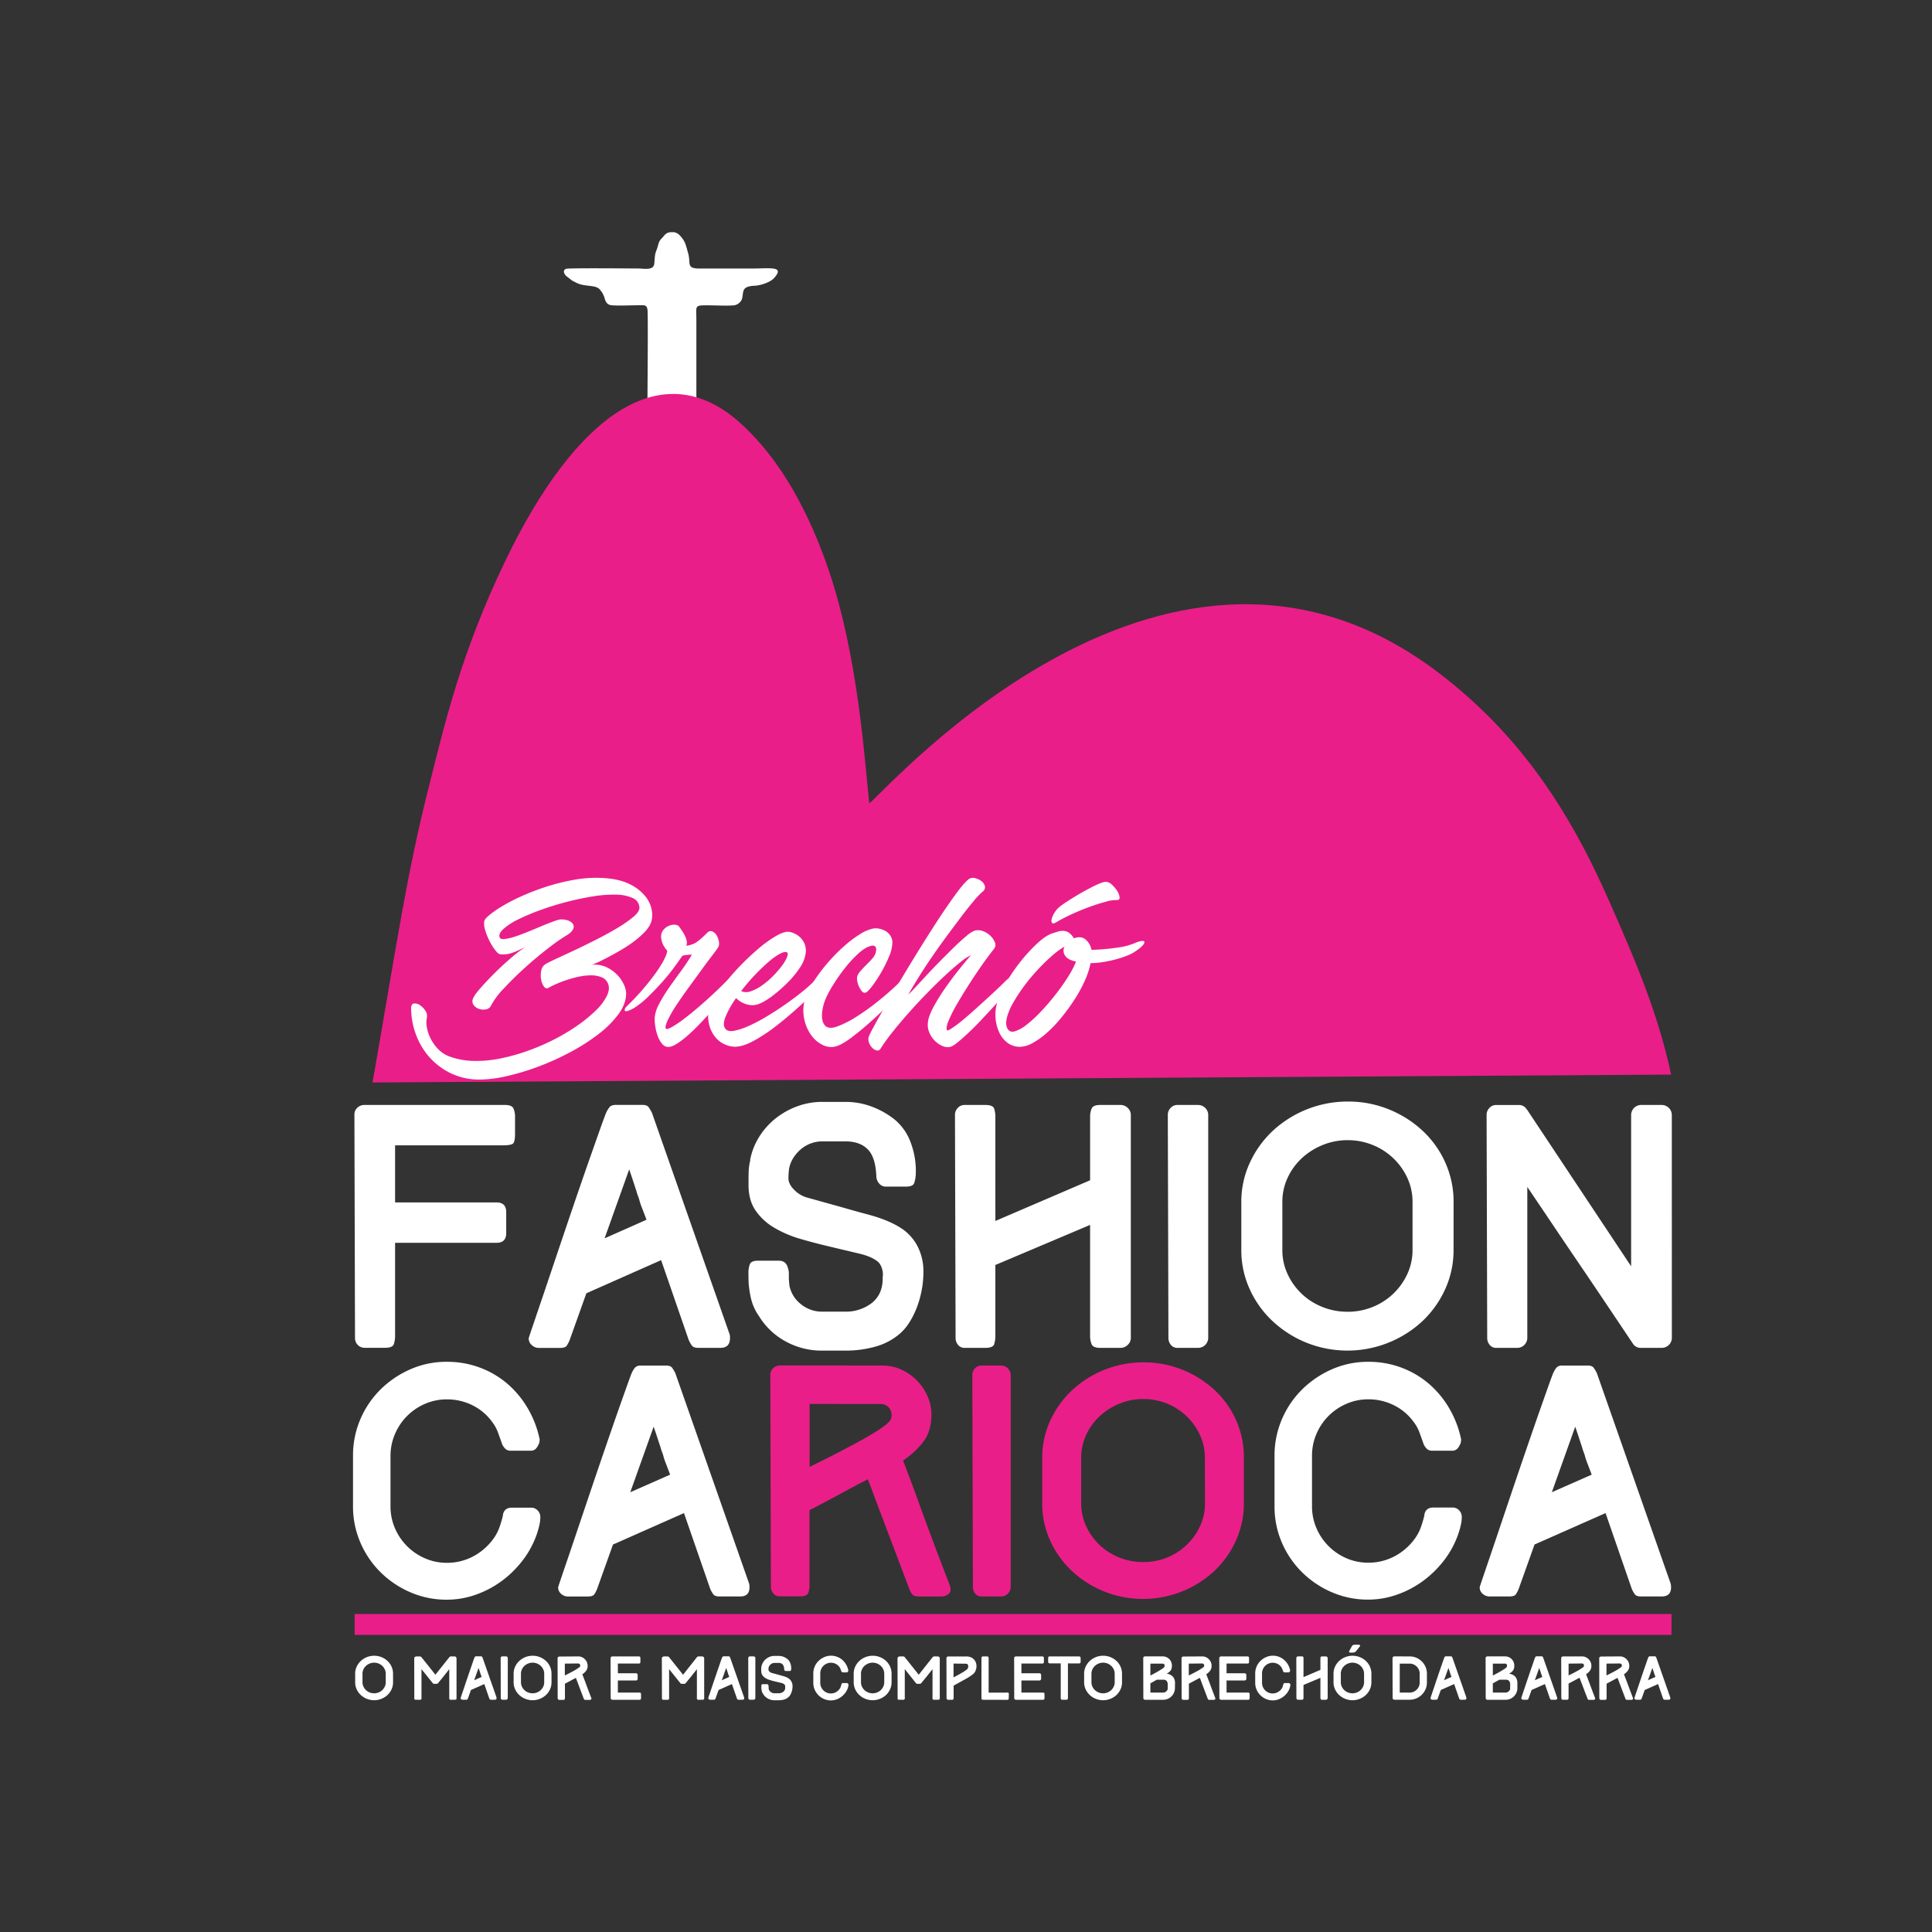 <svg id="Camada_1" data-name="Camada 1" xmlns="http://www.w3.org/2000/svg" viewBox="0 0 1133.86 1133.86"><rect x="0" y="0" width="1133.86" height="1133.86" fill="#333333" stroke="none"/><defs><style>.cls-1,.cls-2{fill:#fff;}.cls-1,.cls-4{fill-rule:evenodd;}.cls-3,.cls-4{fill:#ea1e89;}</style></defs><title>logo_brecho_fashion_carioca-clara</title><path class="cls-1" d="M408.69,234.77V188.19c0-9-1.41-9,6.73-9,4.6,0,11.05.38,15.42,0a5.93,5.93,0,0,0,4.47-3.37c1.47-3.91-1-7.77,7.61-8.13,3.45-.13,9.07-2,11.29-4.41,6.6-7.31-2.15-5.69-12.69-5.69H410.38c-7.86,0-4.79-3.15-6.56-9.14-1.38-4.65-1.49-6.81-5-10.44a5.86,5.86,0,0,0-3.33-1.75H393.4l-.6.11c-2.36.51-3,2.07-4.39,3.47-1.74,1.72-1.77,2.68-2.55,5.3s-1.32,2.79-1.6,6.24c-.07.85-.17,2.6-.32,3.62-.57,3.83-6,2.58-9.2,2.58-1.9,0-41.06-.37-42.47.17-2.56,1-.9,3.62.59,4.68,3.6,2.6,1.45,1.58,6,3.79a9.78,9.78,0,0,0,1.41.55c4.84,1.47,9.82.47,12,3.43a13.2,13.2,0,0,1,2.67,5.17c.59,2.11,1.7,3.62,4.07,3.79,4.64.36,10.86,0,15.7,0,3.34,0,4.85-.49,5.28,2.6s0,45.75,0,54.35c6-1.55,28.18-2.32,28.62-1.38Zm0,0"/><path class="cls-2" d="M213.87,791a5.63,5.63,0,0,1-5.52-5.7L208,654.18a5.26,5.26,0,0,1,1.78-4.1,5.73,5.73,0,0,1,3.92-1.6h82.68q4.1,0,5,2.14a12.43,12.43,0,0,1,.89,4.81v9.8q0,4.81-1.16,5.88t-6,1.07H231.87v33.5h59.52q5.7,0,5.7,5.7v12.3q0,5.71-5.7,5.7H231.87v54.53a16.09,16.09,0,0,1-.71,4.9Q230.44,791,226,791Z"/><path class="cls-2" d="M428.42,785.34q0,5.7-5.7,5.7H409.89q-2.85,0-3.83-1.34a18.47,18.47,0,0,1-1.87-3.3L388,739.54,344.13,759l-9.8,27.44a17.53,17.53,0,0,1-1.78,3.39q-.89,1.25-4.1,1.25H316.16a6.06,6.06,0,0,1-4-1.6,5.15,5.15,0,0,1-1.87-4.1q0-.18,1.78-5.44t4.72-13.9q2.94-8.64,6.68-19.78t7.75-23q4-11.85,8-23.52t7.4-21.29Q350,668.8,352.42,662t3.3-8.91a15.6,15.6,0,0,1,2-3.3q1.07-1.34,3.74-1.34H377.1q2.67,0,3.65,1.43a27.66,27.66,0,0,1,1.87,3.21L428.24,783.2a7.75,7.75,0,0,1,.18,1.25Zm-49-69.5q-1.6-4.28-2.67-7a38.66,38.66,0,0,1-1.43-4.19,21.7,21.7,0,0,0-.89-2.76,21.26,21.26,0,0,1-.89-2.76q-.89-2.67-1.87-5.7t-2.41-7.13l-14.43,40.45Z"/><path class="cls-2" d="M541.93,746.85a55.49,55.49,0,0,1-1,10.33,59.33,59.33,0,0,1-2.76,9.89,49.76,49.76,0,0,1-4.28,8.73,29.94,29.94,0,0,1-5.52,6.68A36.93,36.93,0,0,1,514,790.24a64,64,0,0,1-17.91,2.41H482.59A43.69,43.69,0,0,1,461,787.21a41.43,41.43,0,0,1-15.5-14.7,29.85,29.85,0,0,1-5-11.58,57.12,57.12,0,0,1-1.16-8.46q-.09-2.94-.09-6v.36a13.63,13.63,0,0,1,.8-4.81q.8-2.14,4.9-2.14h12.12q4.28,0,5.35,4.28a10.35,10.35,0,0,1,.54,2.67v3c0,.48,0,1.1.09,1.87s.15,1.75.27,2.94a18.42,18.42,0,0,0,6.86,10.87,19.49,19.49,0,0,0,12.38,4.28h13.54a24.93,24.93,0,0,0,14.17-4.1,16.41,16.41,0,0,0,7.4-11.23q.17-.89.27-1.78c.06-.59.09-1.19.09-1.78s0-1.34.09-2.23A11,11,0,0,0,518,746a13.21,13.21,0,0,0-.89-2.85,8.12,8.12,0,0,0-1.69-2.5q-3.74-3.21-11.4-5t-17.29-4.1q-8.55-2-17-4.46a66.81,66.81,0,0,1-15.24-6.5,34.33,34.33,0,0,1-11-10.07q-4.19-6.06-4.19-15V693q0-2.85.09-5.79a30.69,30.69,0,0,1,1-6.5l-.18.18a39.37,39.37,0,0,1,5.35-13.72,42.75,42.75,0,0,1,9.62-10.78,45.33,45.33,0,0,1,12.74-7.13,42.36,42.36,0,0,1,14.7-2.58h13.54a43.71,43.71,0,0,1,15.41,2.76A49.23,49.23,0,0,1,525,657a31.29,31.29,0,0,1,9.44,13.45,47.11,47.11,0,0,1,3,19,19.35,19.35,0,0,1-.89,4.81q-.71,2.14-4.81,2.14H520a5,5,0,0,1-4-1.78,6.81,6.81,0,0,1-1.69-3.92q-.36-11.4-5-16.13t-13.19-4.72H482.59a19.55,19.55,0,0,0-12.38,4.46,22.36,22.36,0,0,0-4.46,5,18,18,0,0,0-2.58,6.24v-.18a47.27,47.27,0,0,0-.45,5.88q-.09,3.57,3.3,6.95a16.85,16.85,0,0,0,7.66,4.63l20.49,5.7q8,2.32,13.72,3.83t9.09,2.76a63.27,63.27,0,0,1,6.68,2.76,49.75,49.75,0,0,1,5.79,3.3,28.27,28.27,0,0,1,9,10.16A32.15,32.15,0,0,1,541.93,746.85Z"/><path class="cls-2" d="M584.17,716.55l55.6-23.88V655.43a12.37,12.37,0,0,1,.89-4.81q.89-2.14,5-2.14h11.94a5.85,5.85,0,0,1,4.28,1.78,5.46,5.46,0,0,1,1.78,3.92V785.34a5.46,5.46,0,0,1-1.78,3.92,5.84,5.84,0,0,1-4.28,1.78H645.65q-4.1,0-5-2.14a12.37,12.37,0,0,1-.89-4.81V718.87l-55.6,23.52v41.7a15.21,15.21,0,0,1-.71,4.81q-.71,2.14-5.17,2.14H566.17a4.74,4.74,0,0,1-3.92-1.78,6.12,6.12,0,0,1-1.43-3.92l-.36-131.15a5.74,5.74,0,0,1,1.6-3.92,5.27,5.27,0,0,1,4.1-1.78h12.12q4.45,0,5.17,2.14a15.21,15.21,0,0,1,.71,4.81Z"/><path class="cls-2" d="M709.08,785.34a5.94,5.94,0,0,1-5.88,5.7H691.08a4.74,4.74,0,0,1-3.92-1.78,6.12,6.12,0,0,1-1.43-3.92l-.36-131.15a5.74,5.74,0,0,1,1.6-3.92,5.27,5.27,0,0,1,4.1-1.78H703.2a5.94,5.94,0,0,1,5.88,5.7Z"/><path class="cls-2" d="M853.07,733.48a55.11,55.11,0,0,1-4.9,23.08,59.63,59.63,0,0,1-13.37,18.8A64.71,64.71,0,0,1,766.73,788a64.43,64.43,0,0,1-19.87-12.65,58.9,58.9,0,0,1-13.45-18.8,55.08,55.08,0,0,1-4.9-23.08v-28a54.27,54.27,0,0,1,5-23.08,59.73,59.73,0,0,1,13.45-18.71,64.64,64.64,0,0,1,44.1-17.2,63.12,63.12,0,0,1,24.15,4.63A64.28,64.28,0,0,1,835,663.72a57.47,57.47,0,0,1,13.28,18.71,56,56,0,0,1,4.81,23.08ZM829,705.5a33.33,33.33,0,0,0-3-14.08A37.83,37.83,0,0,0,805.67,672a38.64,38.64,0,0,0-14.79-2.85A38.21,38.21,0,0,0,776,672.09a39.88,39.88,0,0,0-12.21,7.84,36.93,36.93,0,0,0-8.2,11.49,33.29,33.29,0,0,0-3,14.08v28a33.28,33.28,0,0,0,3,14.08A37.6,37.6,0,0,0,776,767a39.23,39.23,0,0,0,14.88,2.85A38.58,38.58,0,0,0,805.67,767,37.83,37.83,0,0,0,826,747.56a33.32,33.32,0,0,0,3-14.08Z"/><path class="cls-2" d="M981.19,785.34a5.94,5.94,0,0,1-5.88,5.7H963.19a5.41,5.41,0,0,1-5-2.67q-8-11.94-15.59-23.25t-15.15-22.45q-7.58-11.14-15.24-22.54t-15.86-23.52v88.74a5.94,5.94,0,0,1-5.88,5.7h-12.3a4.74,4.74,0,0,1-3.92-1.78,6.12,6.12,0,0,1-1.43-3.92l-.36-131.15a5.74,5.74,0,0,1,1.6-3.92,5.27,5.27,0,0,1,4.1-1.78h13.19a5.2,5.2,0,0,1,4.81,2.85v-.18l61.12,92V654.18a5.94,5.94,0,0,1,5.88-5.7h12.12a5.94,5.94,0,0,1,5.88,5.7Z"/><path class="cls-2" d="M262.19,799.22a55,55,0,0,1,19.4,3.39,53.38,53.38,0,0,1,16.18,9.49,56.58,56.58,0,0,1,12,14.48,59.71,59.71,0,0,1,6.95,18.21c0,.11,0,.4-.08.85s-.08.74-.08.85a10.8,10.8,0,0,1-1.69,3.3,4.13,4.13,0,0,1-3.56,1.61H300a4.72,4.72,0,0,1-3.3-1,9.23,9.23,0,0,1-1.95-2.71q-1.36-3.9-2.54-7.11a23.34,23.34,0,0,0-3.39-6.1,31.53,31.53,0,0,0-11.52-9.74,33.26,33.26,0,0,0-15.08-3.47,31.61,31.61,0,0,0-12.79,2.63,33.35,33.35,0,0,0-17.62,17.7,32.18,32.18,0,0,0-2.63,12.87v29.47a32,32,0,0,0,2.63,13,33.59,33.59,0,0,0,17.62,17.62,31.57,31.57,0,0,0,12.79,2.63,32.6,32.6,0,0,0,15.08-3.56,34.68,34.68,0,0,0,11.86-10,26.8,26.8,0,0,0,3.81-6.86,70.05,70.05,0,0,0,2.29-7.71l-.17.34q.68-4.57,5.25-4.57h11.35a5,5,0,0,1,3.9,1.69,5.46,5.46,0,0,1,1.52,3.73,22.73,22.73,0,0,1-.68,5.34,51.71,51.71,0,0,1-1.52,5.17,54.51,54.51,0,0,1-8.21,15.08,61.31,61.31,0,0,1-12.37,12.11,58,58,0,0,1-15.25,8,50.63,50.63,0,0,1-16.85,2.88,53.21,53.21,0,0,1-21.34-4.32,56.58,56.58,0,0,1-17.53-11.77,54.86,54.86,0,0,1-11.86-17.45,53.21,53.21,0,0,1-4.32-21.34V854.44A53.82,53.82,0,0,1,211.46,833a54.67,54.67,0,0,1,11.86-17.53,57.89,57.89,0,0,1,17.53-11.86A52.36,52.36,0,0,1,262.19,799.22Z"/><path class="cls-2" d="M439.87,931.51q0,5.42-5.42,5.42h-12.2q-2.71,0-3.64-1.27a17.48,17.48,0,0,1-1.78-3.13L401.42,888l-41.67,18.46-9.32,26.08a16.75,16.75,0,0,1-1.69,3.22q-.85,1.19-3.9,1.19H333.16a5.76,5.76,0,0,1-3.81-1.52,4.9,4.9,0,0,1-1.78-3.9q0-.17,1.69-5.17t4.49-13.21q2.79-8.21,6.35-18.8t7.37-21.85q3.81-11.26,7.62-22.36t7-20.24q3.22-9.15,5.51-15.58t3.13-8.47a14.87,14.87,0,0,1,1.86-3.13,4.32,4.32,0,0,1,3.56-1.27h14.91q2.54,0,3.47,1.36a26.32,26.32,0,0,1,1.78,3l43.36,123.65a7.54,7.54,0,0,1,.17,1.19Zm-46.58-66.06q-1.53-4.06-2.54-6.69a36.52,36.52,0,0,1-1.36-4,20.7,20.7,0,0,0-.85-2.63,20.18,20.18,0,0,1-.85-2.62q-.85-2.54-1.78-5.42t-2.29-6.78l-13.72,38.45Z"/><path class="cls-3" d="M518,801.42a25.91,25.91,0,0,1,10.93,2.37,30.45,30.45,0,0,1,15.33,15.41,26.47,26.47,0,0,1,2.37,11q0,9.65-4.66,15.84A49.14,49.14,0,0,1,530,857.15q2.71,7.11,5.25,13.89t5.08,13.89q4.06,11.18,8.3,22.44T557.26,930q1.35,3.39-.25,5.17a6.42,6.42,0,0,1-5,1.78H539.13q-2.71,0-3.73-1.27a11.54,11.54,0,0,1-1.69-3l-24.39-64.54q-8.81,4.57-16.94,9t-17.28,9.15v44a13,13,0,0,1-.76,4.57q-.76,2-4.66,2h-12a4.75,4.75,0,0,1-3.81-1.69,5.62,5.62,0,0,1-1.44-3.73l-.34-124.67a5.65,5.65,0,0,1,5.59-5.42Zm-42.85,22.53v36.93q3.39-1.69,7.88-3.9t9.49-4.83q5-2.62,9.91-5.25t9-5.08q4.07-2.45,7-4.57a14.93,14.93,0,0,0,3.81-3.47v.17a6.62,6.62,0,0,0-.85-8.13,6.43,6.43,0,0,0-4.74-1.86Z"/><path class="cls-3" d="M593.17,931.51a5.65,5.65,0,0,1-5.59,5.42H576.06a4.5,4.5,0,0,1-3.73-1.69,5.81,5.81,0,0,1-1.35-3.73l-.34-124.67a5.45,5.45,0,0,1,1.52-3.73,5,5,0,0,1,3.9-1.69h11.52a5.65,5.65,0,0,1,5.59,5.42Z"/><path class="cls-3" d="M730,882.22a52.39,52.39,0,0,1-4.66,21.94A56.69,56.69,0,0,1,712.67,922,61.51,61.51,0,0,1,648,934a61.24,61.24,0,0,1-18.89-12,56,56,0,0,1-12.79-17.87,52.35,52.35,0,0,1-4.66-21.94V855.62a51.59,51.59,0,0,1,4.74-21.94,56.8,56.8,0,0,1,12.79-17.79,61.44,61.44,0,0,1,41.92-16.35,60,60,0,0,1,23,4.4,61.1,61.1,0,0,1,18.8,11.94,54.63,54.63,0,0,1,12.62,17.79A53.2,53.2,0,0,1,730,855.62Zm-22.87-26.59a31.69,31.69,0,0,0-2.88-13.38A36,36,0,0,0,685,823.78a36.71,36.71,0,0,0-14.06-2.71,36.31,36.31,0,0,0-14.14,2.79,37.87,37.87,0,0,0-11.6,7.45,35.09,35.09,0,0,0-7.79,10.92,31.65,31.65,0,0,0-2.88,13.38v26.59a31.65,31.65,0,0,0,2.88,13.38,35.74,35.74,0,0,0,19.4,18.46,37.28,37.28,0,0,0,14.14,2.71A36.66,36.66,0,0,0,685,914.06a36,36,0,0,0,19.31-18.46,31.68,31.68,0,0,0,2.88-13.38Z"/><path class="cls-2" d="M803,799.22a55,55,0,0,1,19.39,3.39,53.39,53.39,0,0,1,16.18,9.49,56.58,56.58,0,0,1,12,14.48,59.71,59.71,0,0,1,6.95,18.21c0,.11,0,.4-.08.85s-.08.74-.08.85a10.85,10.85,0,0,1-1.69,3.3,4.13,4.13,0,0,1-3.56,1.61H840.81a4.72,4.72,0,0,1-3.3-1,9.23,9.23,0,0,1-1.95-2.71q-1.36-3.9-2.54-7.11a23.34,23.34,0,0,0-3.39-6.1,31.53,31.53,0,0,0-11.52-9.74A33.26,33.26,0,0,0,803,821.24a31.61,31.61,0,0,0-12.79,2.63,33.35,33.35,0,0,0-17.62,17.7A32.17,32.17,0,0,0,770,854.44v29.47a32,32,0,0,0,2.63,13,33.59,33.59,0,0,0,17.62,17.62A31.57,31.57,0,0,0,803,917.11a32.59,32.59,0,0,0,15.08-3.56,34.69,34.69,0,0,0,11.86-10,26.83,26.83,0,0,0,3.81-6.86,70.06,70.06,0,0,0,2.29-7.71l-.17.34q.68-4.57,5.25-4.57h11.35a5,5,0,0,1,3.9,1.69,5.46,5.46,0,0,1,1.53,3.73,22.78,22.78,0,0,1-.68,5.34,52,52,0,0,1-1.52,5.17,54.48,54.48,0,0,1-8.22,15.08,61.28,61.28,0,0,1-12.37,12.11,57.94,57.94,0,0,1-15.24,8A50.63,50.63,0,0,1,803,938.79a53.21,53.21,0,0,1-21.34-4.32,56.58,56.58,0,0,1-17.53-11.77,54.86,54.86,0,0,1-11.86-17.45A53.22,53.22,0,0,1,748,883.91V854.44A53.84,53.84,0,0,1,752.3,833a54.68,54.68,0,0,1,11.86-17.53,57.89,57.89,0,0,1,17.53-11.86A52.36,52.36,0,0,1,803,799.22Z"/><path class="cls-2" d="M980.72,931.51q0,5.42-5.42,5.42H963.1q-2.71,0-3.64-1.27a17.48,17.48,0,0,1-1.78-3.13L942.27,888,900.6,906.44l-9.32,26.08a16.75,16.75,0,0,1-1.69,3.22q-.85,1.19-3.9,1.19H874a5.76,5.76,0,0,1-3.81-1.52,4.9,4.9,0,0,1-1.78-3.9q0-.17,1.69-5.17t4.49-13.21q2.79-8.21,6.35-18.8t7.37-21.85q3.81-11.26,7.62-22.36t7-20.24q3.22-9.15,5.5-15.58t3.13-8.47a14.78,14.78,0,0,1,1.86-3.13,4.32,4.32,0,0,1,3.56-1.27h14.91q2.54,0,3.47,1.36a26.32,26.32,0,0,1,1.78,3l43.36,123.65a7.46,7.46,0,0,1,.17,1.19Zm-46.58-66.06q-1.52-4.06-2.54-6.69a36.73,36.73,0,0,1-1.36-4,20.7,20.7,0,0,0-.85-2.63,20,20,0,0,1-.85-2.62q-.85-2.54-1.78-5.42t-2.29-6.78l-13.72,38.45Z"/><path class="cls-2" d="M230.68,987.29a9.84,9.84,0,0,1-.87,4.12,10.65,10.65,0,0,1-2.39,3.36A11.55,11.55,0,0,1,215.26,997a11.5,11.5,0,0,1-3.55-2.26,10.51,10.51,0,0,1-2.4-3.36,9.83,9.83,0,0,1-.87-4.12v-5a9.69,9.69,0,0,1,.89-4.12,10.67,10.67,0,0,1,2.4-3.34,11.54,11.54,0,0,1,7.87-3.07,11.28,11.28,0,0,1,4.31.83,11.48,11.48,0,0,1,3.53,2.24,10.26,10.26,0,0,1,2.37,3.34,10,10,0,0,1,.86,4.12Zm-4.29-5a6,6,0,0,0-.54-2.51,6.76,6.76,0,0,0-3.63-3.47,6.9,6.9,0,0,0-2.64-.51,6.83,6.83,0,0,0-2.66.52,7.12,7.12,0,0,0-2.18,1.4,6.57,6.57,0,0,0-1.46,2.05,5.94,5.94,0,0,0-.54,2.51v5a5.94,5.94,0,0,0,.54,2.51,6.72,6.72,0,0,0,3.64,3.47,7,7,0,0,0,2.66.51,6.9,6.9,0,0,0,2.64-.51,6.76,6.76,0,0,0,3.63-3.47,6,6,0,0,0,.54-2.51Z"/><path class="cls-2" d="M266.19,972.12l.52,0a1.74,1.74,0,0,1,.57.13,1,1,0,0,1,.46.4,1.42,1.42,0,0,1,.19.8v23.19q0,.7-.33.81a2.47,2.47,0,0,1-.78.11h-1.88a1,1,0,0,1-1.27-1.27v-16.7l-3.26,4.14q-1.61,2-3.33,4.07l0-.06a.94.94,0,0,1-.41.41,1.8,1.8,0,0,1-.54.06h-1.24a1.3,1.3,0,0,1-.6-.1,1.82,1.82,0,0,1-.41-.41l-6.52-8.11v16.7a1,1,0,0,1-1.27,1.27h-1.88a1.63,1.63,0,0,1-.75-.1q-.3-.13-.3-.76l-.06-23.29a1.2,1.2,0,0,1,.21-.75,1.23,1.23,0,0,1,.51-.4,1.82,1.82,0,0,1,.62-.14l.51,0h1.14a2.53,2.53,0,0,1,.75.09,1.26,1.26,0,0,1,.59.48l8.11,10.18,8.15-10.28a1.5,1.5,0,0,1,1.24-.48Z"/><path class="cls-2" d="M291.42,996.55a.9.9,0,0,1-1,1h-2.29a.8.8,0,0,1-.68-.24,3.32,3.32,0,0,1-.33-.59l-2.89-8.37-7.83,3.47-1.75,4.9a3.17,3.17,0,0,1-.32.6q-.16.22-.73.22h-2.2a1.09,1.09,0,0,1-.72-.29.92.92,0,0,1-.33-.73s.11-.34.32-1l.84-2.48,1.19-3.53,1.38-4.1q.72-2.12,1.43-4.2t1.32-3.8l1-2.93q.43-1.21.59-1.59a2.77,2.77,0,0,1,.35-.59.81.81,0,0,1,.67-.24h2.8a.74.74,0,0,1,.65.25,5,5,0,0,1,.33.57l8.15,23.23a1.38,1.38,0,0,1,0,.22Zm-8.75-12.41-.48-1.26a6.9,6.9,0,0,1-.25-.75,4,4,0,0,0-.16-.49,3.77,3.77,0,0,1-.16-.49l-.33-1q-.18-.54-.43-1.27l-2.58,7.22Z"/><path class="cls-2" d="M298,996.55a1.06,1.06,0,0,1-1,1h-2.16a.85.85,0,0,1-.7-.32,1.09,1.09,0,0,1-.25-.7l-.06-23.42a1,1,0,0,1,.29-.7.94.94,0,0,1,.73-.32h2.16a1.06,1.06,0,0,1,1,1Z"/><path class="cls-2" d="M323.68,987.29a9.84,9.84,0,0,1-.87,4.12,10.65,10.65,0,0,1-2.39,3.36A11.55,11.55,0,0,1,308.26,997a11.5,11.5,0,0,1-3.55-2.26,10.51,10.51,0,0,1-2.4-3.36,9.83,9.83,0,0,1-.87-4.12v-5a9.69,9.69,0,0,1,.89-4.12,10.67,10.67,0,0,1,2.4-3.34,11.54,11.54,0,0,1,7.87-3.07,11.28,11.28,0,0,1,4.31.83,11.48,11.48,0,0,1,3.53,2.24,10.26,10.26,0,0,1,2.37,3.34,10,10,0,0,1,.86,4.12Zm-4.29-5a6,6,0,0,0-.54-2.51,6.76,6.76,0,0,0-3.63-3.47,6.9,6.9,0,0,0-2.64-.51,6.83,6.83,0,0,0-2.66.52,7.12,7.12,0,0,0-2.18,1.4,6.57,6.57,0,0,0-1.46,2.05,5.94,5.94,0,0,0-.54,2.51v5a5.94,5.94,0,0,0,.54,2.51,6.72,6.72,0,0,0,3.64,3.47,7,7,0,0,0,2.66.51,6.9,6.9,0,0,0,2.64-.51,6.76,6.76,0,0,0,3.63-3.47,6,6,0,0,0,.54-2.51Z"/><path class="cls-2" d="M339.49,972.12a4.86,4.86,0,0,1,2.05.45,5.83,5.83,0,0,1,1.7,1.18,5.77,5.77,0,0,1,1.18,1.72,5,5,0,0,1,.45,2.07,4.81,4.81,0,0,1-.87,3,9.25,9.25,0,0,1-2.24,2.08l1,2.61q.48,1.27,1,2.61.76,2.1,1.56,4.22t1.62,4.25a.88.88,0,0,1,0,1,1.21,1.21,0,0,1-.94.33h-2.42a.86.86,0,0,1-.7-.24,2.17,2.17,0,0,1-.32-.56l-4.58-12.12q-1.65.86-3.18,1.69t-3.25,1.72v8.27a2.45,2.45,0,0,1-.14.86q-.14.38-.87.38h-2.26a.89.89,0,0,1-.72-.32,1.06,1.06,0,0,1-.27-.7l-.06-23.42a1.06,1.06,0,0,1,1-1Zm-8,4.23v6.94l1.48-.73q.84-.41,1.78-.91l1.86-1q.92-.49,1.69-1t1.32-.86a2.79,2.79,0,0,0,.72-.65v0a1.24,1.24,0,0,0-.16-1.53,1.21,1.21,0,0,0-.89-.35Z"/><path class="cls-2" d="M359.4,997.57a1,1,0,0,1-1-1l-.06-23.42a.94.94,0,0,1,.32-.73,1.1,1.1,0,0,1,.76-.29h15.37c.53,0,.84.13.92.38a2.73,2.73,0,0,1,.13.86v1.75q0,.86-.22,1a1.82,1.82,0,0,1-1,.19H362.62V982h10.59a1,1,0,0,1,.73.3,1,1,0,0,1,.29.75v2.16a1,1,0,0,1-.29.75,1,1,0,0,1-.73.3H362.62v7.09H375a1.83,1.83,0,0,1,1,.19q.22.19.22,1.05v1.72a2.89,2.89,0,0,1-.13.88q-.13.4-.92.4Z"/><path class="cls-2" d="M411.52,972.12l.53,0a1.74,1.74,0,0,1,.57.13,1,1,0,0,1,.46.4,1.42,1.42,0,0,1,.19.8v23.19q0,.7-.33.81a2.47,2.47,0,0,1-.78.11h-1.88A1,1,0,0,1,409,996.3v-16.7l-3.26,4.14q-1.61,2-3.33,4.07l0-.06a.94.94,0,0,1-.41.41,1.8,1.8,0,0,1-.54.06h-1.24a1.3,1.3,0,0,1-.6-.1,1.8,1.8,0,0,1-.41-.41l-6.52-8.11v16.7a1,1,0,0,1-1.27,1.27h-1.88a1.63,1.63,0,0,1-.75-.1q-.3-.13-.3-.76l-.06-23.29a1.2,1.2,0,0,1,.21-.75,1.23,1.23,0,0,1,.51-.4,1.82,1.82,0,0,1,.62-.14l.51,0h1.15a2.52,2.52,0,0,1,.75.09,1.26,1.26,0,0,1,.59.48l8.11,10.18L409,972.59a1.5,1.5,0,0,1,1.24-.48Z"/><path class="cls-2" d="M436.75,996.55a.9.9,0,0,1-1,1h-2.29a.81.81,0,0,1-.68-.24,3.38,3.38,0,0,1-.33-.59l-2.9-8.37-7.83,3.47-1.75,4.9a3.11,3.11,0,0,1-.32.6c-.11.15-.35.22-.73.22h-2.2a1.08,1.08,0,0,1-.72-.29.92.92,0,0,1-.33-.73s.11-.34.32-1l.84-2.48,1.19-3.53,1.38-4.1q.72-2.12,1.43-4.2t1.32-3.8l1-2.93q.43-1.21.59-1.59a2.77,2.77,0,0,1,.35-.59.81.81,0,0,1,.67-.24h2.8a.74.74,0,0,1,.65.25,5,5,0,0,1,.33.57l8.14,23.23a1.31,1.31,0,0,1,0,.22ZM428,984.14l-.48-1.26a7.19,7.19,0,0,1-.25-.75,3.68,3.68,0,0,0-.16-.49,3.77,3.77,0,0,1-.16-.49l-.33-1q-.17-.54-.43-1.27l-2.58,7.22Z"/><path class="cls-2" d="M443.3,996.55a1.06,1.06,0,0,1-1,1h-2.16a.84.84,0,0,1-.7-.32,1.09,1.09,0,0,1-.25-.7l-.06-23.42a1,1,0,0,1,.29-.7.94.94,0,0,1,.73-.32h2.16a1.06,1.06,0,0,1,1,1Z"/><path class="cls-2" d="M465.13,989.68a9.92,9.92,0,0,1-.17,1.85,10.62,10.62,0,0,1-.49,1.77,8.89,8.89,0,0,1-.76,1.56,5.36,5.36,0,0,1-1,1.19,6.59,6.59,0,0,1-2.56,1.38,11.39,11.39,0,0,1-3.2.43h-2.42a7.81,7.81,0,0,1-3.85-1,7.41,7.41,0,0,1-2.77-2.62,5.34,5.34,0,0,1-.89-2.07,10.15,10.15,0,0,1-.21-1.51c0-.35,0-.71,0-1.07v.06a2.42,2.42,0,0,1,.14-.86q.14-.38.88-.38H450a.9.9,0,0,1,1,.76,1.84,1.84,0,0,1,.09.48v.54c0,.08,0,.2,0,.33s0,.31,0,.53a3.29,3.29,0,0,0,1.23,1.94,3.48,3.48,0,0,0,2.21.76h2.42a4.45,4.45,0,0,0,2.53-.73,2.93,2.93,0,0,0,1.32-2c0-.11,0-.21,0-.32a3.13,3.13,0,0,0,0-.32c0-.11,0-.24,0-.4a2,2,0,0,0,0-.49,2.39,2.39,0,0,0-.16-.51,1.45,1.45,0,0,0-.3-.45,4.81,4.81,0,0,0-2-.89l-3.09-.73q-1.53-.35-3-.8A11.94,11.94,0,0,1,449.5,985a6.14,6.14,0,0,1-2-1.8,4.58,4.58,0,0,1-.75-2.67v-.45c0-.34,0-.68,0-1a5.44,5.44,0,0,1,.17-1.16l0,0a7,7,0,0,1,1-2.45,7.64,7.64,0,0,1,1.72-1.92,8.12,8.12,0,0,1,2.27-1.27,7.58,7.58,0,0,1,2.63-.46h2.42a7.79,7.79,0,0,1,2.75.49,8.8,8.8,0,0,1,2.4,1.35,5.59,5.59,0,0,1,1.69,2.4,8.41,8.41,0,0,1,.54,3.39,3.43,3.43,0,0,1-.16.86q-.13.38-.86.38h-2.1a.89.89,0,0,1-.72-.32,1.21,1.21,0,0,1-.3-.7,4.25,4.25,0,0,0-.89-2.88,3.15,3.15,0,0,0-2.35-.84h-2.42a3.49,3.49,0,0,0-2.21.8,4,4,0,0,0-.8.89,3.21,3.21,0,0,0-.46,1.11v0a8.41,8.41,0,0,0-.08,1,1.7,1.7,0,0,0,.59,1.24,3,3,0,0,0,1.37.83l3.66,1,2.45.68q1,.27,1.62.49a11.32,11.32,0,0,1,1.19.49,8.79,8.79,0,0,1,1,.59,5.05,5.05,0,0,1,1.61,1.81A5.75,5.75,0,0,1,465.13,989.68Z"/><path class="cls-2" d="M487.65,971.7a10.31,10.31,0,0,1,3.64.64,10,10,0,0,1,3,1.78,10.61,10.61,0,0,1,2.26,2.72,11.19,11.19,0,0,1,1.3,3.42s0,.07,0,.16,0,.14,0,.16a2,2,0,0,1-.32.62.77.77,0,0,1-.67.3h-2.13a.89.89,0,0,1-.62-.19,1.72,1.72,0,0,1-.37-.51q-.25-.73-.48-1.34a4.37,4.37,0,0,0-.64-1.14,5.92,5.92,0,0,0-2.16-1.83,6.25,6.25,0,0,0-2.83-.65,6,6,0,0,0-2.4.49,6.35,6.35,0,0,0-2,1.34,6.28,6.28,0,0,0-1.34,2,6,6,0,0,0-.49,2.42v5.54a6,6,0,0,0,.49,2.43,6.3,6.3,0,0,0,3.31,3.31,5.93,5.93,0,0,0,2.4.49,6.12,6.12,0,0,0,2.83-.67,6.5,6.5,0,0,0,2.23-1.88,5,5,0,0,0,.72-1.29,13.21,13.21,0,0,0,.43-1.45l0,.06a.9.9,0,0,1,1-.86h2.13a.94.94,0,0,1,.73.32,1,1,0,0,1,.29.7,4.24,4.24,0,0,1-.13,1,9.79,9.79,0,0,1-.29,1,10.25,10.25,0,0,1-1.54,2.83,11.52,11.52,0,0,1-2.32,2.27,10.89,10.89,0,0,1-2.86,1.51,9.51,9.51,0,0,1-3.17.54,10,10,0,0,1-4-.81,10.63,10.63,0,0,1-3.29-2.21,10.3,10.3,0,0,1-2.23-3.28,10,10,0,0,1-.81-4v-5.54a10.1,10.1,0,0,1,.81-4,10.27,10.27,0,0,1,2.23-3.29,10.86,10.86,0,0,1,3.29-2.23A9.84,9.84,0,0,1,487.65,971.7Z"/><path class="cls-2" d="M523.25,987.29a9.84,9.84,0,0,1-.87,4.12,10.66,10.66,0,0,1-2.39,3.36A11.55,11.55,0,0,1,507.84,997a11.5,11.5,0,0,1-3.55-2.26,10.52,10.52,0,0,1-2.4-3.36,9.83,9.83,0,0,1-.87-4.12v-5a9.69,9.69,0,0,1,.89-4.12,10.67,10.67,0,0,1,2.4-3.34,11.54,11.54,0,0,1,7.87-3.07,11.27,11.27,0,0,1,4.31.83,11.49,11.49,0,0,1,3.53,2.24,10.28,10.28,0,0,1,2.37,3.34,10,10,0,0,1,.86,4.12Zm-4.3-5a5.94,5.94,0,0,0-.54-2.51,6.75,6.75,0,0,0-3.63-3.47,6.9,6.9,0,0,0-2.64-.51,6.83,6.83,0,0,0-2.66.52,7.14,7.14,0,0,0-2.18,1.4,6.59,6.59,0,0,0-1.46,2.05,5.94,5.94,0,0,0-.54,2.51v5a5.94,5.94,0,0,0,.54,2.51,6.71,6.71,0,0,0,3.64,3.47,7,7,0,0,0,2.66.51,6.9,6.9,0,0,0,2.64-.51,6.75,6.75,0,0,0,3.63-3.47,5.94,5.94,0,0,0,.54-2.51Z"/><path class="cls-2" d="M549.79,972.12l.53,0a1.74,1.74,0,0,1,.57.13,1,1,0,0,1,.46.4,1.42,1.42,0,0,1,.19.8v23.19q0,.7-.33.81a2.47,2.47,0,0,1-.78.11h-1.88a1,1,0,0,1-1.27-1.27v-16.7L544,983.73q-1.61,2-3.33,4.07l0-.06a.94.94,0,0,1-.41.41,1.8,1.8,0,0,1-.54.06h-1.24a1.3,1.3,0,0,1-.6-.1,1.8,1.8,0,0,1-.41-.41L531,979.59v16.7a1,1,0,0,1-1.27,1.27h-1.88a1.63,1.63,0,0,1-.75-.1q-.3-.13-.3-.76l-.06-23.29a1.2,1.2,0,0,1,.21-.75,1.23,1.23,0,0,1,.51-.4,1.82,1.82,0,0,1,.62-.14l.51,0h1.15a2.52,2.52,0,0,1,.75.09,1.26,1.26,0,0,1,.59.48l8.11,10.18,8.14-10.28a1.5,1.5,0,0,1,1.24-.48Z"/><path class="cls-2" d="M570.44,983,569,984q-.6.4-1,.65l-8.33,4.61v7.09a2.43,2.43,0,0,1-.14.86q-.14.38-.87.38h-2.16a.89.89,0,0,1-.72-.32,1.05,1.05,0,0,1-.27-.7l-.06-23.42a1.06,1.06,0,0,1,1-1h10.69a6.35,6.35,0,0,1,2.93.62,5.25,5.25,0,0,1,2.88,3.79,6.7,6.7,0,0,1-.81,4.72A5.4,5.4,0,0,1,570.44,983Zm-10.82-6.68v8.11l2.58-1.38q1.37-.75,2.58-1.48l.75-.45q.46-.29.92-.6c.31-.21.59-.42.84-.62a2.5,2.5,0,0,0,.51-.49,2.55,2.55,0,0,0,.38-2,1.21,1.21,0,0,0-1.27-1Z"/><path class="cls-2" d="M577,997.57q-1,0-1-1L576,973.13a.9.9,0,0,1,1-1h2.2q.73,0,.88.38a2.44,2.44,0,0,1,.14.86v20H590.8a.94.94,0,0,1,1.24,1.24v1.72a2.56,2.56,0,0,1-.14.88q-.14.4-.87.4Z"/><path class="cls-2" d="M596.24,997.57a1,1,0,0,1-1-1l-.06-23.42a.94.94,0,0,1,.32-.73,1.1,1.1,0,0,1,.76-.29H611.6q.8,0,.92.38a2.73,2.73,0,0,1,.13.86v1.75q0,.86-.22,1a1.83,1.83,0,0,1-1,.19H599.45V982H610a1,1,0,0,1,.73.3,1,1,0,0,1,.29.75v2.16a1,1,0,0,1-.29.75,1,1,0,0,1-.73.3H599.45v7.09h12.34a1.84,1.84,0,0,1,1,.19c.15.13.22.48.22,1.05v1.72a2.86,2.86,0,0,1-.13.88q-.13.4-.92.4Z"/><path class="cls-2" d="M626.75,976.22v20.11a2.45,2.45,0,0,1-.14.86q-.14.38-.87.38h-2.2q-.73,0-.87-.38a2.43,2.43,0,0,1-.14-.86V976.22h-6.17a1.53,1.53,0,0,1-1-.24,1.55,1.55,0,0,1-.22-1v-1.62a2.42,2.42,0,0,1,.14-.86q.14-.38.88-.38h17q.73,0,.89.38a2.22,2.22,0,0,1,.16.86V975a1.65,1.65,0,0,1-.21,1q-.21.24-1,.24Z"/><path class="cls-2" d="M658.5,987.29a9.84,9.84,0,0,1-.87,4.12,10.66,10.66,0,0,1-2.39,3.36A11.55,11.55,0,0,1,643.08,997a11.5,11.5,0,0,1-3.55-2.26,10.52,10.52,0,0,1-2.4-3.36,9.83,9.83,0,0,1-.87-4.12v-5a9.69,9.69,0,0,1,.89-4.12,10.67,10.67,0,0,1,2.4-3.34,11.54,11.54,0,0,1,7.87-3.07,11.27,11.27,0,0,1,4.31.83,11.49,11.49,0,0,1,3.53,2.24,10.28,10.28,0,0,1,2.37,3.34,10,10,0,0,1,.86,4.12Zm-4.3-5a5.94,5.94,0,0,0-.54-2.51,6.75,6.75,0,0,0-3.63-3.47,6.9,6.9,0,0,0-2.64-.51,6.83,6.83,0,0,0-2.66.52,7.14,7.14,0,0,0-2.18,1.4,6.59,6.59,0,0,0-1.46,2.05,5.94,5.94,0,0,0-.54,2.51v5a5.94,5.94,0,0,0,.54,2.51,6.71,6.71,0,0,0,3.64,3.47,7,7,0,0,0,2.66.51,6.9,6.9,0,0,0,2.64-.51,6.75,6.75,0,0,0,3.63-3.47,5.94,5.94,0,0,0,.54-2.51Z"/><path class="cls-2" d="M689.55,990.67a6.73,6.73,0,0,1-.54,2.69,6.92,6.92,0,0,1-3.67,3.67,6.71,6.71,0,0,1-2.69.54H672a.89.89,0,0,1-.72-.32,1.05,1.05,0,0,1-.27-.7l-.06-23.42a1,1,0,0,1,.3-.73,1,1,0,0,1,.75-.29h10.44a5.21,5.21,0,0,1,2.1.43,5.34,5.34,0,0,1,1.7,1.16,5.46,5.46,0,0,1,1.54,3.82,5.24,5.24,0,0,1-.57,2.64,6.2,6.2,0,0,1-2.55,2.07,6.25,6.25,0,0,1,3.77,1.84,5.94,5.94,0,0,1,1.16,3.95Zm-14.41-7.32,2.23-1.18q1.31-.7,2.55-1.43t2.19-1.38a4.63,4.63,0,0,0,1.18-1,1.49,1.49,0,0,0,.19-.83,1.23,1.23,0,0,0-.3-.83,1,1,0,0,0-.78-.35h-7.25Zm0,4.58v5.41h7.51a2.6,2.6,0,0,0,1.91-.8l.32-.38a1.68,1.68,0,0,0,.43-.92c0-.32,0-.51,0-.57s0-.33,0-.48,0-.31,0-.48,0-.3,0-.45,0-.3,0-.45a3.18,3.18,0,0,0-.7-2.37,2.27,2.27,0,0,0-1.59-.65h-4.07Z"/><path class="cls-2" d="M705.68,972.12a4.86,4.86,0,0,1,2.05.45,5.72,5.72,0,0,1,2.88,2.89,5,5,0,0,1,.45,2.07,4.81,4.81,0,0,1-.87,3,9.23,9.23,0,0,1-2.24,2.08l1,2.61q.48,1.27,1,2.61.76,2.1,1.56,4.22t1.62,4.25a.88.88,0,0,1,0,1,1.2,1.2,0,0,1-.94.33h-2.42a.85.85,0,0,1-.7-.24,2.14,2.14,0,0,1-.32-.56l-4.58-12.12q-1.65.86-3.18,1.69t-3.25,1.72v8.27a2.45,2.45,0,0,1-.14.86q-.14.38-.87.38h-2.26a.89.89,0,0,1-.72-.32,1.05,1.05,0,0,1-.27-.7l-.06-23.42a1.06,1.06,0,0,1,1-1Zm-8,4.23v6.94l1.48-.73q.84-.41,1.78-.91l1.86-1q.92-.49,1.69-1t1.32-.86a2.79,2.79,0,0,0,.72-.65v0a1.24,1.24,0,0,0-.16-1.53,1.21,1.21,0,0,0-.89-.35Z"/><path class="cls-2" d="M716.63,997.57a1,1,0,0,1-1-1l-.06-23.42a.94.94,0,0,1,.32-.73,1.1,1.1,0,0,1,.76-.29H732q.8,0,.92.38a2.73,2.73,0,0,1,.13.86v1.75q0,.86-.22,1a1.83,1.83,0,0,1-1,.19H719.84V982h10.59a1,1,0,0,1,.73.3,1,1,0,0,1,.29.75v2.16a1,1,0,0,1-.29.75,1,1,0,0,1-.73.3H719.84v7.09h12.34a1.84,1.84,0,0,1,1,.19c.15.13.22.48.22,1.05v1.72a2.86,2.86,0,0,1-.13.88q-.13.4-.92.4Z"/><path class="cls-2" d="M746.95,971.7a10.31,10.31,0,0,1,3.64.64,10,10,0,0,1,3,1.78,10.61,10.61,0,0,1,2.26,2.72,11.19,11.19,0,0,1,1.3,3.42s0,.07,0,.16,0,.14,0,.16a2,2,0,0,1-.32.62.77.77,0,0,1-.67.3H754a.89.89,0,0,1-.62-.19,1.72,1.72,0,0,1-.37-.51q-.25-.73-.48-1.34a4.37,4.37,0,0,0-.64-1.14,5.92,5.92,0,0,0-2.16-1.83,6.25,6.25,0,0,0-2.83-.65,6,6,0,0,0-2.4.49,6.35,6.35,0,0,0-2,1.34,6.28,6.28,0,0,0-1.34,2,6,6,0,0,0-.49,2.42v5.54a6,6,0,0,0,.49,2.43,6.3,6.3,0,0,0,3.31,3.31,5.93,5.93,0,0,0,2.4.49,6.12,6.12,0,0,0,2.83-.67A6.5,6.5,0,0,0,752,991.3a5,5,0,0,0,.72-1.29,13.21,13.21,0,0,0,.43-1.45l0,.06a.9.9,0,0,1,1-.86h2.13a.94.94,0,0,1,.73.32,1,1,0,0,1,.29.7,4.24,4.24,0,0,1-.13,1,9.79,9.79,0,0,1-.29,1,10.25,10.25,0,0,1-1.54,2.83,11.52,11.52,0,0,1-2.32,2.27,10.89,10.89,0,0,1-2.86,1.51,9.51,9.51,0,0,1-3.17.54,10,10,0,0,1-4-.81,10.63,10.63,0,0,1-3.29-2.21,10.3,10.3,0,0,1-2.23-3.28,10,10,0,0,1-.81-4v-5.54a10.1,10.1,0,0,1,.81-4,10.27,10.27,0,0,1,2.23-3.29,10.86,10.86,0,0,1,3.29-2.23A9.84,9.84,0,0,1,746.95,971.7Z"/><path class="cls-2" d="M765,984.27l9.93-4.26v-6.65a2.2,2.2,0,0,1,.16-.86q.16-.38.89-.38h2.13a1,1,0,0,1,.76.32,1,1,0,0,1,.32.7v23.42a1,1,0,0,1-.32.7,1,1,0,0,1-.76.32h-2.13q-.73,0-.89-.38a2.21,2.21,0,0,1-.16-.86V984.68l-9.93,4.2v7.44a2.74,2.74,0,0,1-.13.86q-.13.38-.92.38h-2.16a.84.84,0,0,1-.7-.32,1.09,1.09,0,0,1-.25-.7l-.06-23.42a1,1,0,0,1,.29-.7.94.94,0,0,1,.73-.32h2.16q.8,0,.92.38a2.73,2.73,0,0,1,.13.86Z"/><path class="cls-2" d="M804.85,987.29a9.84,9.84,0,0,1-.87,4.12,10.66,10.66,0,0,1-2.39,3.36A11.55,11.55,0,0,1,789.44,997a11.5,11.5,0,0,1-3.55-2.26,10.52,10.52,0,0,1-2.4-3.36,9.83,9.83,0,0,1-.87-4.12v-5a9.69,9.69,0,0,1,.89-4.12,10.67,10.67,0,0,1,2.4-3.34,11.54,11.54,0,0,1,7.87-3.07,11.27,11.27,0,0,1,4.31.83,11.49,11.49,0,0,1,3.53,2.24,10.28,10.28,0,0,1,2.37,3.34,10,10,0,0,1,.86,4.12Zm-4.3-5a5.94,5.94,0,0,0-.54-2.51,6.75,6.75,0,0,0-3.63-3.47,6.9,6.9,0,0,0-2.64-.51,6.83,6.83,0,0,0-2.66.52,7.14,7.14,0,0,0-2.18,1.4,6.59,6.59,0,0,0-1.46,2.05,5.94,5.94,0,0,0-.54,2.51v5a5.94,5.94,0,0,0,.54,2.51,6.71,6.71,0,0,0,3.64,3.47,7,7,0,0,0,2.66.51,6.9,6.9,0,0,0,2.64-.51,6.75,6.75,0,0,0,3.63-3.47,5.94,5.94,0,0,0,.54-2.51Zm-7.89-12.41c-.47,0-.75-.1-.86-.29a.73.73,0,0,1,.1-.73l1.53-2.8a2,2,0,0,1,1.75-.8h2.16a1,1,0,0,1,.79.27q.22.27-.06.72l-2.2,2.77a2.78,2.78,0,0,1-.89.68,2.1,2.1,0,0,1-.83.17Z"/><path class="cls-2" d="M827.31,972.12a9.75,9.75,0,0,1,3.93.79,10.46,10.46,0,0,1,3.21,2.16,10.1,10.1,0,0,1,2.18,3.21,9.78,9.78,0,0,1,.8,3.91v5.28a9.78,9.78,0,0,1-.8,3.91,10.07,10.07,0,0,1-2.18,3.21,10.46,10.46,0,0,1-3.21,2.16,9.75,9.75,0,0,1-3.93.79h-9a1,1,0,0,1-1-1l-.06-23.42a1,1,0,0,1,.32-.7,1,1,0,0,1,.76-.32Zm-5.82,4.23v17h5.82a5.66,5.66,0,0,0,2.27-.46,6.07,6.07,0,0,0,3.15-3.13,5.55,5.55,0,0,0,.46-2.26V982.2a5.59,5.59,0,0,0-.46-2.24,6,6,0,0,0-3.15-3.15,5.66,5.66,0,0,0-2.27-.46Z"/><path class="cls-2" d="M860.62,996.55a.9.9,0,0,1-1,1h-2.29a.81.81,0,0,1-.68-.24,3.38,3.38,0,0,1-.33-.59l-2.9-8.37-7.83,3.47-1.75,4.9a3.11,3.11,0,0,1-.32.6c-.11.15-.35.22-.73.22h-2.2a1.08,1.08,0,0,1-.72-.29.92.92,0,0,1-.33-.73s.11-.34.32-1l.84-2.48,1.19-3.53,1.38-4.1q.72-2.12,1.43-4.2t1.32-3.8l1-2.93q.43-1.21.59-1.59a2.77,2.77,0,0,1,.35-.59.81.81,0,0,1,.67-.24h2.8a.74.74,0,0,1,.65.25,5,5,0,0,1,.33.57l8.14,23.23a1.31,1.31,0,0,1,0,.22Zm-8.75-12.41-.48-1.26a7.19,7.19,0,0,1-.25-.75,3.68,3.68,0,0,0-.16-.49,3.77,3.77,0,0,1-.16-.49l-.33-1q-.17-.54-.43-1.27l-2.58,7.22Z"/><path class="cls-2" d="M890.53,990.67a6.73,6.73,0,0,1-.54,2.69,6.92,6.92,0,0,1-3.67,3.67,6.71,6.71,0,0,1-2.69.54H872.93a.89.89,0,0,1-.72-.32,1.05,1.05,0,0,1-.27-.7l-.06-23.42a1,1,0,0,1,.3-.73,1,1,0,0,1,.75-.29h10.44a5.21,5.21,0,0,1,2.1.43,5.34,5.34,0,0,1,1.7,1.16,5.46,5.46,0,0,1,1.54,3.82,5.24,5.24,0,0,1-.57,2.64,6.2,6.2,0,0,1-2.55,2.07,6.25,6.25,0,0,1,3.77,1.84,5.94,5.94,0,0,1,1.16,3.95Zm-14.41-7.32,2.23-1.18q1.31-.7,2.55-1.43t2.19-1.38a4.63,4.63,0,0,0,1.18-1,1.49,1.49,0,0,0,.19-.83,1.23,1.23,0,0,0-.3-.83,1,1,0,0,0-.78-.35h-7.25Zm0,4.58v5.41h7.51a2.6,2.6,0,0,0,1.91-.8l.32-.38a1.68,1.68,0,0,0,.43-.92c0-.32,0-.51,0-.57s0-.33,0-.48,0-.31,0-.48,0-.3,0-.45,0-.3,0-.45a3.18,3.18,0,0,0-.7-2.37,2.27,2.27,0,0,0-1.59-.65H880Z"/><path class="cls-2" d="M913.91,996.55a.9.9,0,0,1-1,1H910.6a.81.81,0,0,1-.68-.24,3.38,3.38,0,0,1-.33-.59l-2.9-8.37-7.83,3.47-1.75,4.9a3.11,3.11,0,0,1-.32.6c-.11.15-.35.22-.73.22h-2.2a1.08,1.08,0,0,1-.72-.29.92.92,0,0,1-.33-.73s.11-.34.32-1l.84-2.48,1.19-3.53,1.38-4.1q.72-2.12,1.43-4.2t1.32-3.8l1-2.93q.43-1.21.59-1.59a2.77,2.77,0,0,1,.35-.59.81.81,0,0,1,.67-.24h2.8a.74.74,0,0,1,.65.25,5,5,0,0,1,.33.57l8.14,23.23a1.31,1.31,0,0,1,0,.22Zm-8.75-12.41-.48-1.26a7.19,7.19,0,0,1-.25-.75,3.68,3.68,0,0,0-.16-.49,3.77,3.77,0,0,1-.16-.49l-.33-1q-.17-.54-.43-1.27l-2.58,7.22Z"/><path class="cls-2" d="M928.58,972.12a4.86,4.86,0,0,1,2.05.45,5.72,5.72,0,0,1,2.88,2.89,5,5,0,0,1,.45,2.07,4.81,4.81,0,0,1-.87,3,9.23,9.23,0,0,1-2.24,2.08l1,2.61q.48,1.27,1,2.61.76,2.1,1.56,4.22t1.62,4.25a.88.88,0,0,1,0,1,1.2,1.2,0,0,1-.94.33h-2.42a.85.85,0,0,1-.7-.24,2.14,2.14,0,0,1-.32-.56L927,984.65q-1.65.86-3.18,1.69t-3.25,1.72v8.27a2.45,2.45,0,0,1-.14.86q-.14.38-.87.38h-2.26a.89.89,0,0,1-.72-.32,1.05,1.05,0,0,1-.27-.7l-.06-23.42a1.06,1.06,0,0,1,1-1Zm-8,4.23v6.94l1.48-.73q.84-.41,1.78-.91l1.86-1q.92-.49,1.69-1t1.32-.86a2.79,2.79,0,0,0,.72-.65v0a1.24,1.24,0,0,0-.16-1.53,1.21,1.21,0,0,0-.89-.35Z"/><path class="cls-2" d="M950.82,972.12a4.86,4.86,0,0,1,2.05.45,5.72,5.72,0,0,1,2.88,2.89,5,5,0,0,1,.45,2.07,4.81,4.81,0,0,1-.87,3,9.23,9.23,0,0,1-2.24,2.08l1,2.61q.48,1.27,1,2.61.76,2.1,1.56,4.22t1.62,4.25a.88.88,0,0,1,0,1,1.2,1.2,0,0,1-.94.33h-2.42a.85.85,0,0,1-.7-.24,2.14,2.14,0,0,1-.32-.56l-4.58-12.12q-1.65.86-3.18,1.69t-3.25,1.72v8.27a2.45,2.45,0,0,1-.14.86q-.14.38-.87.38h-2.26a.89.89,0,0,1-.72-.32,1.05,1.05,0,0,1-.27-.7l-.06-23.42a1.06,1.06,0,0,1,1-1Zm-8,4.23v6.94l1.48-.73q.84-.41,1.78-.91l1.86-1q.92-.49,1.69-1t1.32-.86a2.79,2.79,0,0,0,.72-.65v0a1.24,1.24,0,0,0-.16-1.53,1.21,1.21,0,0,0-.89-.35Z"/><path class="cls-2" d="M980.31,996.55a.9.9,0,0,1-1,1H977a.81.81,0,0,1-.68-.24,3.38,3.38,0,0,1-.33-.59l-2.9-8.37-7.83,3.47-1.75,4.9a3.11,3.11,0,0,1-.32.6c-.11.15-.35.22-.73.22h-2.2a1.08,1.08,0,0,1-.72-.29.92.92,0,0,1-.33-.73s.11-.34.32-1l.84-2.48,1.19-3.53,1.38-4.1q.72-2.12,1.43-4.2t1.32-3.8l1-2.93q.43-1.21.59-1.59a2.77,2.77,0,0,1,.35-.59.81.81,0,0,1,.67-.24h2.8a.74.74,0,0,1,.65.25,5,5,0,0,1,.33.57l8.14,23.23a1.31,1.31,0,0,1,0,.22Zm-8.75-12.41-.48-1.26a7.19,7.19,0,0,1-.25-.75,3.68,3.68,0,0,0-.16-.49,3.77,3.77,0,0,1-.16-.49l-.33-1q-.17-.54-.43-1.27l-2.58,7.22Z"/><path class="cls-4" d="M980.76,630.67c-8.16-38.35-23.15-71.7-36-101-25.22-57.71-55.11-99.92-99.46-134.06C687.06,273.74,522.65,461.47,510.17,471.5c-2.7-24.21-6.35-86-24.06-137.62-14.61-42.63-33.63-69.66-52.28-86.17-45.59-40.36-96.11-4.24-137.34,81.61-26.28,54.71-35.55,95.79-44.79,132.36-13.18,52.09-18.44,90.13-33.06,173.61"/><path class="cls-2" d="M288.08,590.33a3.84,3.84,0,0,1-2.87,2.05,7.71,7.71,0,0,1-4-.25,6.64,6.64,0,0,1-3.2-2.22,3.8,3.8,0,0,1-.41-3.86q.82-2.13,4.6-6.41t8.54-9q4.76-4.68,9.7-8.87a65.77,65.77,0,0,1,8.22-6.16q-6.74,3.45-9.86,4.11a15,15,0,0,1-5.26.33q-1.15-.16-2.87-2.38a33.31,33.31,0,0,1-3.29-5.26,38.17,38.17,0,0,1-2.55-6.24,12.29,12.29,0,0,1-.66-5.34q.16-1.48,3.29-4a66.4,66.4,0,0,1,8.13-5.5,110.92,110.92,0,0,1,11.75-5.92,141.06,141.06,0,0,1,14.3-5.34,120.44,120.44,0,0,1,15.61-3.78A73.89,73.89,0,0,1,353,515.23q10.35.49,16.6,3.7a26.5,26.5,0,0,1,9.37,7.39,17.53,17.53,0,0,1,3.62,8.38,13.91,13.91,0,0,1-.49,6.65,17.73,17.73,0,0,1-3.94,5.83,52.37,52.37,0,0,1-6.33,5.5,80.14,80.14,0,0,1-7.48,4.93q-3.94,2.3-7.39,4.11t-6,3q-2.55,1.15-3.53,1.48a16.83,16.83,0,0,1,8.63,1.48,21.34,21.34,0,0,1,6.24,4.52,20.5,20.5,0,0,1,3.86,5.67,13,13,0,0,1,1.31,5.09q0,5.92-4.27,11.91a57.56,57.56,0,0,1-11.5,11.67,115.3,115.3,0,0,1-16.35,10.6,154.36,154.36,0,0,1-18.65,8.54,146.5,146.5,0,0,1-18.73,5.75,73.16,73.16,0,0,1-16.27,2.14,38.24,38.24,0,0,1-17.17-3.7,40.34,40.34,0,0,1-12.65-9.61A41.78,41.78,0,0,1,244,606.84a44.27,44.27,0,0,1-2.71-15.2q0-2.47,1.64-2.71a5.09,5.09,0,0,1,3.53,1,10.86,10.86,0,0,1,3.21,3.29,5.32,5.32,0,0,1,.82,4.19,14.43,14.43,0,0,0,0,5.34,23,23,0,0,0,2.14,6.57,25.12,25.12,0,0,0,4.36,6.24,17.64,17.64,0,0,0,6.49,4.35,42.91,42.91,0,0,0,14.13,2.71,69.85,69.85,0,0,0,15.94-1.4,115.41,115.41,0,0,0,16.43-4.6,130.61,130.61,0,0,0,15.69-6.82,113.73,113.73,0,0,0,13.72-8.3,82.89,82.89,0,0,0,10.6-8.79,30.69,30.69,0,0,0,6.24-8.38q1.89-4,.58-7.15a6.76,6.76,0,0,0-3.86-3.7,16.73,16.73,0,0,0-6.16-1.07,34.09,34.09,0,0,0-7.23.82,70,70,0,0,0-7.23,2,63.46,63.46,0,0,0-6.16,2.38q-2.71,1.23-3.86,1.89a2,2,0,0,1-3-.41,9.49,9.49,0,0,1-1.72-4.19,13.45,13.45,0,0,1,.08-5.34,5.38,5.38,0,0,1,2.71-3.86q1.31-.82,6-3t10.76-5q6.08-2.87,12.9-6.33t12.41-6.82a72.86,72.86,0,0,0,9.2-6.41q3.61-3,3.62-5.34a6.33,6.33,0,0,0-3.94-5.75,24.58,24.58,0,0,0-9.86-2,74.5,74.5,0,0,0-13.72,1.07q-7.64,1.23-15.53,3.29t-15.28,4.77a127,127,0,0,0-13,5.5,36.07,36.07,0,0,0-8.54,5.59q-3,2.8-2.14,4.93.49,1.15,2.88.9a29.64,29.64,0,0,0,5.75-1.31q3.37-1.07,7.39-2.71t7.72-3.2q3.7-1.56,6.74-2.71a37.55,37.55,0,0,1,4.52-1.48,10.35,10.35,0,0,1,4.44.33,6.52,6.52,0,0,1,3.37,2,3,3,0,0,1,.25,3.29q-.82,2-4.6,4.11a122.3,122.3,0,0,0-10.27,7.31q-6.49,5-13.15,11t-12.32,12.08A45.61,45.61,0,0,0,288.08,590.33Z"/><path class="cls-2" d="M425.95,576.19a15.18,15.18,0,0,1,3.94-2.87,8.29,8.29,0,0,1,3.45-1.07c.88,0,1.37.3,1.48.9s-.55,1.62-2,3q-1.48,1.48-4.35,4.85t-6.57,7.56q-3.7,4.19-7.89,8.79t-8.22,8.38a64.16,64.16,0,0,1-7.64,6.24q-3.62,2.47-5.92,2.46a4.66,4.66,0,0,1-3.7-1.89A15.36,15.36,0,0,1,386,608a27.8,27.8,0,0,1-1.4-5.5,33.43,33.43,0,0,1-.41-4.76,20.42,20.42,0,0,1,2.55-8.38,85.73,85.73,0,0,1,5.75-9.45q3.37-4.84,7.07-9.86a111.6,111.6,0,0,0,6.49-9.78,24.66,24.66,0,0,0-4.93.49l-.66.16q-.82,1.32-5.42,7.64a137.2,137.2,0,0,1-13.64,15.36,51.74,51.74,0,0,1-7.89,6.74,21.17,21.17,0,0,1-5,2.63q-1.73.49-1.89-.41t1.48-2.55a148.09,148.09,0,0,0,17.17-19.88q6-8.71,6.33-12.49A13.24,13.24,0,0,1,390,555.9a11.68,11.68,0,0,1-1.31-2.63,12.72,12.72,0,0,1-.66-2.79,6.42,6.42,0,0,1,.16-2.55,6.9,6.9,0,0,1,2.14-3.2,8.83,8.83,0,0,1,3.12-1.73,6.86,6.86,0,0,1,3.12-.25,3,3,0,0,1,2.14,1.23q.65,1,1.56,2.3a23.66,23.66,0,0,1,1.64,2.79,12.64,12.64,0,0,1,1.07,3,5.73,5.73,0,0,1-.16,3,20.17,20.17,0,0,0,3.37-.82,11.62,11.62,0,0,0,2.71-1.4,28.49,28.49,0,0,0,2.79-2.22q1.48-1.31,3.45-3.29a2.62,2.62,0,0,1,3-.66,5.51,5.51,0,0,1,2.46,2.3,10.3,10.3,0,0,1,1.31,3.7,4.78,4.78,0,0,1-.49,3.37q-.82,1.32-3.53,4.85t-6.24,8.38l-7.48,10.27q-3.94,5.42-7.15,10.27a73.82,73.82,0,0,0-5,8.63q-1.81,3.78-1.31,5.09.33,1,3.37-.66a64.66,64.66,0,0,0,7.89-5.34q4.85-3.7,11.09-9.2T425.95,576.19Z"/><path class="cls-2" d="M425.95,604q1.48,1.64,5.18.9a40.6,40.6,0,0,0,8.46-2.87,99.89,99.89,0,0,0,10.27-5.42q5.5-3.29,10.68-6.9t9.61-7.15a87,87,0,0,0,7.23-6.33,18.4,18.4,0,0,1,4.35-3.37,6.76,6.76,0,0,1,3.29-1q1.23.08,1.23,1.23t-2,3.12q-6.41,6.41-13.72,13.15T456.1,601.66a100.11,100.11,0,0,1-13.64,9.12q-6.49,3.54-11.26,3.53a14.35,14.35,0,0,1-5.09-1.07A15.05,15.05,0,0,1,421,610a18,18,0,0,1-3.86-5.75,20.85,20.85,0,0,1-1.56-8.46q0-3.28,2.71-8.22a76.48,76.48,0,0,1,7-10.35,148.34,148.34,0,0,1,20-20.62,73.05,73.05,0,0,1,9.78-7.07q4.6-2.71,7.39-2.71a9.72,9.72,0,0,1,2.88.66,12.24,12.24,0,0,1,3.7,2.14,11.85,11.85,0,0,1,3,3.94,10.74,10.74,0,0,1,.74,6.24,19.6,19.6,0,0,1-3.29,8.05,54.13,54.13,0,0,1-6.66,8.22,86.39,86.39,0,0,1-7.89,7.15,46.85,46.85,0,0,1-6.82,4.68q-4.77,2.79-9.12,1.72a13.82,13.82,0,0,1-7-3.86,54.54,54.54,0,0,0-6.24,11.09Q423.81,601.83,425.95,604Zm36-45q-1.32-.82-4.35.82a39.14,39.14,0,0,0-6.82,4.93q-3.78,3.29-8,7.72a111.65,111.65,0,0,0-7.81,9.2,7.45,7.45,0,0,0,5.67.08,25.35,25.35,0,0,0,6.49-3.37,47.45,47.45,0,0,0,6.33-5.34,56.49,56.49,0,0,0,5.26-6,24.42,24.42,0,0,0,3.12-5.18Q462.75,559.6,461.93,558.94Z"/><path class="cls-2" d="M512.22,562.23a7.83,7.83,0,0,0,2-5.18q-.17-2.38-2.46-2.05-3.62.66-7.72,4.35a69,69,0,0,0-7.89,8.46,107,107,0,0,0-6.82,9.61,66.75,66.75,0,0,0-4.35,7.81,28.33,28.33,0,0,0-2.55,9.7q-.25,4.44,1.56,6.74,2.13,2.63,7.39.74a60.88,60.88,0,0,0,11.83-6.08,140.3,140.3,0,0,0,13.31-9.7q6.74-5.5,11.67-10.43a24.12,24.12,0,0,1,5.18-4.11,8.55,8.55,0,0,1,3.7-1.31q1.31,0,1,1.4t-3,4L524,587.29q-6.33,6.33-12.74,12.08t-12.16,10q-5.75,4.27-9.37,4.93a11,11,0,0,1-7.15-1.15,18.4,18.4,0,0,1-6.16-5.18,24.08,24.08,0,0,1-4-8.13,24.53,24.53,0,0,1-.74-10,23,23,0,0,1,2.63-8.13,75.89,75.89,0,0,1,5.67-9.28,97.56,97.56,0,0,1,7.56-9.37,102.59,102.59,0,0,1,8.54-8.38,66,66,0,0,1,8.63-6.41,24,24,0,0,1,7.56-3.29,9.13,9.13,0,0,1,3.45,0,12,12,0,0,1,3.78,1.31,8.72,8.72,0,0,1,3,2.79,7.4,7.4,0,0,1,1.23,4.27,22.36,22.36,0,0,1-2.05,8.22,77.46,77.46,0,0,1-4.76,9.53,74.35,74.35,0,0,1-5.34,8q-2.63,3.37-3.78,3.53a2.3,2.3,0,0,1-2.14-1.07,12.74,12.74,0,0,1-1.73-3A11.65,11.65,0,0,1,503,575a5.16,5.16,0,0,1,.49-3,15.58,15.58,0,0,1,1.81-2.46q1.15-1.31,2.46-2.63l2.46-2.46Q511.39,563.22,512.22,562.23Z"/><path class="cls-2" d="M568.91,515.72a4.29,4.29,0,0,1,3.37-.33,10,10,0,0,1,3.7,1.73,5.18,5.18,0,0,1,2.05,3,3.12,3.12,0,0,1-1.4,3.2,47.74,47.74,0,0,0-5.34,5.67q-3.37,4-7.48,9.45t-8.71,11.67q-4.6,6.25-8.79,12.41t-7.64,11.75q-3.45,5.59-5.59,9.37a43.84,43.84,0,0,0,3.37-3.37q2.71-2.87,6.41-6.9t8.13-8.54q4.44-4.52,8.54-8.54t7.48-6.82a17.53,17.53,0,0,1,5-3.29,7.93,7.93,0,0,1,5,.33,12.44,12.44,0,0,1,4.35,2.79,10.56,10.56,0,0,1,2.55,3.86,3.49,3.49,0,0,1-.41,3.53q-.66.82-3.21,4.19T574.49,569q-3.29,4.77-6.82,10.35t-6.41,10.6a80.49,80.49,0,0,0-4.52,9q-1.65,3.94-1,5.59.16.66,2.38-.74a62.55,62.55,0,0,0,5.42-3.94q3.2-2.55,7.07-6t7.56-6.82q3.7-3.37,6.74-6.24t4.68-4.52a18.89,18.89,0,0,1,4.77-3.61,8.86,8.86,0,0,1,3.53-1.15c.82,0,1.18.41,1.07,1.23s-.93,2-2.46,3.53q-1.48,1.65-4.52,4.93l-6.9,7.48-8,8.63q-4.11,4.44-8,8.13t-6.9,6.16q-3,2.47-4.52,2.79a7.42,7.42,0,0,1-4.68-.58,14.53,14.53,0,0,1-4.35-3,14.82,14.82,0,0,1-3.12-4.6,11.62,11.62,0,0,1-1-5.42q.16-3.94,3.37-9.86A116.66,116.66,0,0,1,555.35,579q4.19-5.92,8.3-11t6.24-7.4a27,27,0,0,0-6.08,3.94q-3.94,3.12-9,7.81T544.34,582.6q-5.51,5.59-10.68,11.42T524,605.44a115.65,115.65,0,0,0-7.23,10,2,2,0,0,1-2.14,1.07,5.16,5.16,0,0,1-2.55-1.4,8.21,8.21,0,0,1-2-3,5.49,5.49,0,0,1-.25-3.62,44.42,44.42,0,0,1,2.38-4.85q2.22-4.19,5.83-10.52t8.3-14.21q4.68-7.89,9.7-16.1t10.11-16.19q5.09-8,9.53-14.46t7.89-10.93Q567.1,516.87,568.91,515.72Z"/><path class="cls-2" d="M630.2,550.72q4.27-1.64,7,.74a10.19,10.19,0,0,1,3.37,6,132.94,132.94,0,0,0,16.84-1.56,38,38,0,0,0,9.28-2.71,15.62,15.62,0,0,1,3-.9q1.39-.25,1.81.25t-.41,1.73a16.45,16.45,0,0,1-3.78,3.37,23.1,23.1,0,0,1-5.34,3,58.23,58.23,0,0,1-6.82,2.3,76.17,76.17,0,0,1-7.56,1.64,45.93,45.93,0,0,1-7.56.66,47.74,47.74,0,0,1-3.53,10.68,84.32,84.32,0,0,1-6.08,11,119.07,119.07,0,0,1-7.64,10.43,76.1,76.1,0,0,1-8.38,8.79,45.29,45.29,0,0,1-8.38,6,15.88,15.88,0,0,1-7.39,2.22,11.79,11.79,0,0,1-7.15-2.22,15.47,15.47,0,0,1-4.77-5.67,24.4,24.4,0,0,1-2.3-7.64,23.8,23.8,0,0,1,.25-8.13,41,41,0,0,1,4.85-12.32,104.39,104.39,0,0,1,8.79-13.23,96.9,96.9,0,0,1,10.11-11.17q5.18-4.84,9-6.16,2-.65,3.7-1.15a9,9,0,0,1,3.37-.33,6.3,6.3,0,0,1,3,1.15,10.54,10.54,0,0,1,2.71,3.12Zm-38.94,52.91q1.31,2.47,4.27,1.64a20.92,20.92,0,0,0,6.74-3.7,72.44,72.44,0,0,0,8.13-7.39q4.35-4.52,8.46-9.7a127.52,127.52,0,0,0,7.48-10.43,61,61,0,0,0,5.18-9.69q-5.26-1.15-6.65-3.86a5,5,0,0,1-.08-5,47.71,47.71,0,0,0-7.64,5.67q-4.19,3.7-8.38,8.22a110.82,110.82,0,0,0-7.89,9.53,93.57,93.57,0,0,0-6.33,9.7,35.51,35.51,0,0,0-3.62,8.63Q589.94,601.17,591.25,603.64Zm30.24-71.15a52.49,52.49,0,0,1,5.09-3.61q3.78-2.47,8.22-5t8.46-4.44q4-1.89,5.67-1.89a5.59,5.59,0,0,1,3.7,1.73,16.93,16.93,0,0,1,3.12,3.78,8.22,8.22,0,0,1,1.31,3.7q.08,1.64-1.89,1.48a19.9,19.9,0,0,0-5.92.9q-4.11,1.07-9.2,2.88t-10.52,4.27a103.2,103.2,0,0,0-9.86,5.09q-1.65,1-2.22.25a2.6,2.6,0,0,1-.25-2.22,12.44,12.44,0,0,1,1.48-3.45A14.22,14.22,0,0,1,621.49,532.48Z"/><rect class="cls-3" x="208.14" y="947.24" width="772.83" height="12.24"/></svg>